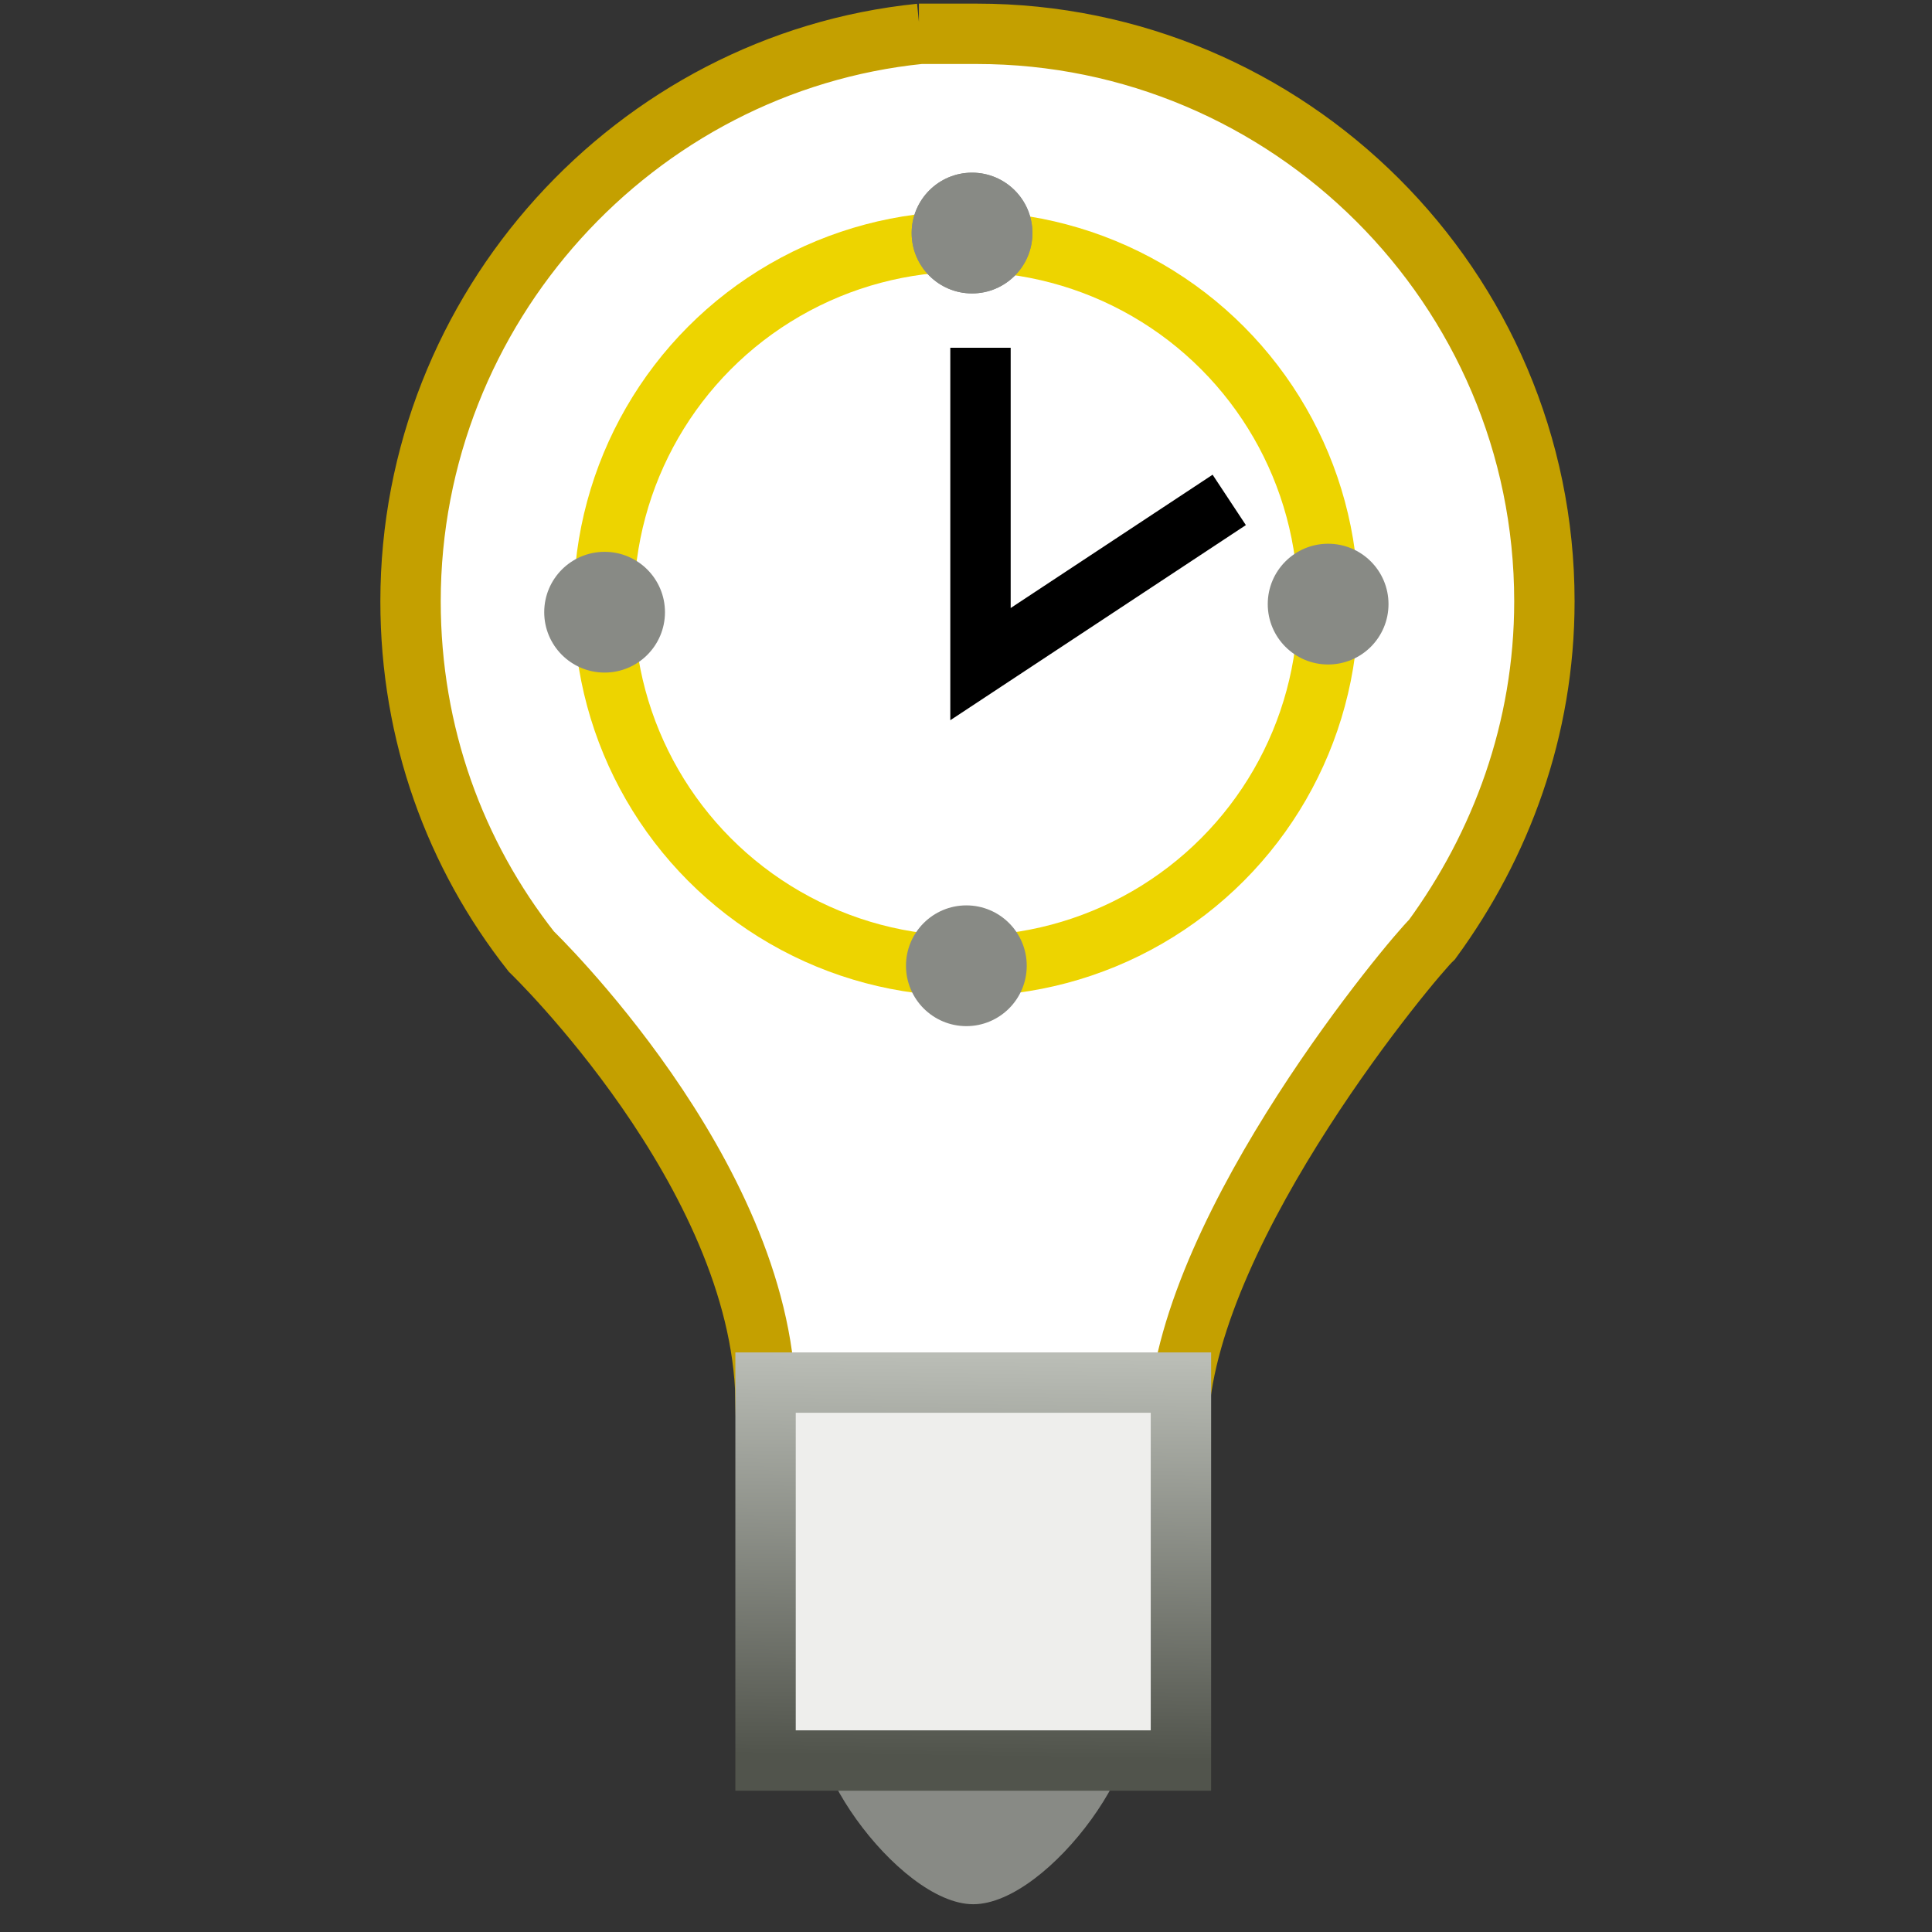 <svg xmlns="http://www.w3.org/2000/svg" width="16" height="16" xmlns:xlink="http://www.w3.org/1999/xlink"><rect width="100%" height="100%" fill="#333333" stroke="none"/><defs><linearGradient id="a"><stop offset="0" stop-color="#babdb6"/><stop offset="1" stop-color="#51544c"/></linearGradient><linearGradient id="b" x1="8.033" x2="7.99" y1="11.236" y2="14.549" xlink:href="#a" gradientUnits="userSpaceOnUse"/></defs><g><path fill="#fff" stroke="#c4a000" stroke-width=".5" d="M7.62.28C5.26.52 3.4 2.55 3.4 4.98c0 1.1.37 2.1 1 2.9 0 0 1.9 1.83 1.94 3.7l3.42.14c.1-1.6 1.95-3.8 2.1-3.94.57-.78.93-1.74.93-2.8 0-2.6-2.12-4.7-4.7-4.7-.17 0-.32 0-.48 0z" stroke-linecap="square"/><path fill="#888a85" fill-rule="evenodd" d="M6.82 14.04c.32-.43 2.2-.43 2.5 0 .3.43-.63 1.73-1.26 1.73-.62 0-1.55-1.3-1.24-1.73z"/><path fill="#eeeeec" fill-rule="evenodd" stroke="url(#b)" stroke-width=".5" d="M6.34 11.45h3.44v3.13H6.34v-3.13z"/><path fill="none" stroke="#000" stroke-width=".5" d="M8.12 2.88V5.5l2.06-1.36"/><circle cx="8" cy="5" r="3" fill="none" stroke="#edd400" stroke-width=".5" color="#000" style="isolation:auto;mix-blend-mode:normal;solid-color:#000000;solid-opacity:1" stroke-linejoin="bevel" enable-background="accumulate" overflow="visible"/><circle cx="8.05" cy="1.93" r=".5" fill="#888a85" style="isolation:auto;mix-blend-mode:normal;solid-color:#000000;solid-opacity:1" color="#000" overflow="visible" enable-background="accumulate"/><circle cx="10.999" cy="5.003" r=".5" fill="#888a85" style="isolation:auto;mix-blend-mode:normal;solid-color:#000000;solid-opacity:1" color="#000" overflow="visible" enable-background="accumulate"/><circle cx="8.003" cy="7.998" r=".5" fill="#888a85" style="isolation:auto;mix-blend-mode:normal;solid-color:#000000;solid-opacity:1" color="#000" overflow="visible" enable-background="accumulate"/><circle cx="5.007" cy="5.07" r=".5" fill="#888a85" style="isolation:auto;mix-blend-mode:normal;solid-color:#000000;solid-opacity:1" color="#000" overflow="visible" enable-background="accumulate"/><circle cx="8.05" cy="1.93" r=".5" fill="#888a85" style="isolation:auto;mix-blend-mode:normal;solid-color:#000000;solid-opacity:1" color="#000" overflow="visible" enable-background="accumulate"/></g></svg>